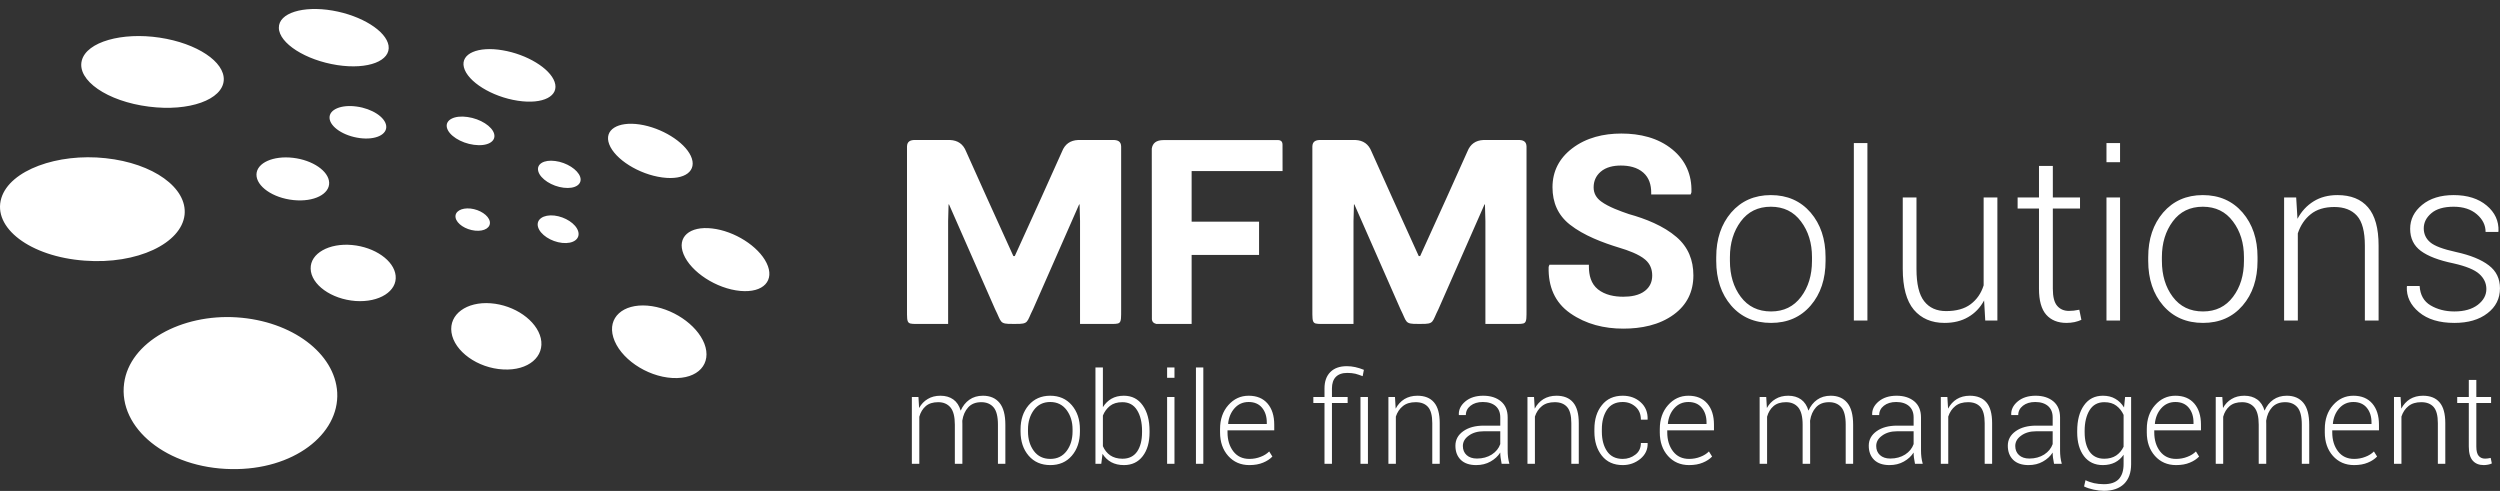 <svg id="SvgjsSvg1024" xmlns="http://www.w3.org/2000/svg" version="1.1" xmlns:xlink="http://www.w3.org/1999/xlink" xmlns:svgjs="http://svgjs.com/svgjs" width="275" height="54">
  <rect width="100%" height="100%" fill="#333333" stroke="none"/>
  <path id="SvgjsPath1026" d="M799.215 1448.17L802.152 1441.7L804.416 1436.66C804.734 1435.85 805.324 1435.44 806.18 1435.4C807.443 1435.4 808.706 1435.4 809.968 1435.4C810.52 1435.38 810.905 1435.54 810.917 1436.11C810.918 1442.08 810.917 1448.04 810.917 1454.01C810.918 1455.79 810.965 1455.63 809.316 1455.63L806.394 1455.63L806.394 1444.31L806.345 1442.48L806.345 1442.49L806.299 1442.48L801.227 1454.01C800.5 1455.44 800.792 1455.65 799.293 1455.63L798.984 1455.63C797.486 1455.65 797.777 1455.44 797.051 1454.01L791.979 1442.48L791.934 1442.49L791.934 1442.48L791.885 1444.31L791.885 1455.63L788.961 1455.63C787.312 1455.63 787.36 1455.79 787.36 1454.01C787.361 1448.04 787.36 1442.08 787.36 1436.11C787.373 1435.54 787.757 1435.38 788.309 1435.4C789.572 1435.4 790.834 1435.4 792.097 1435.4C792.954 1435.44 793.544 1435.85 793.862 1436.66L796.126 1441.7L799.062 1448.17ZM754.625 1448.17L757.561 1441.7L759.826 1436.66C760.143 1435.85 760.733 1435.44 761.59 1435.4C762.852 1435.4 764.115 1435.4 765.377 1435.4C765.929 1435.38 766.314 1435.54 766.326 1436.11C766.327 1442.08 766.326 1448.04 766.326 1454.01C766.327 1455.79 766.374 1455.63 764.725 1455.63L761.804 1455.63L761.804 1444.31L761.754 1442.48L761.754 1442.49L761.708 1442.48L756.637 1454.01C755.909 1455.44 756.201 1455.65 754.703 1455.63L754.394 1455.63C752.895 1455.65 753.187 1455.44 752.46 1454.01L747.389 1442.48L747.343 1442.49L747.343 1442.48L747.294 1444.31L747.294 1455.63L744.371 1455.63C742.721 1455.63 742.77 1455.79 742.77 1454.01C742.77 1448.04 742.77 1442.08 742.77 1436.11C742.782 1435.54 743.166 1435.38 743.718 1435.4C744.981 1435.4 746.244 1435.4 747.506 1435.4C748.363 1435.44 748.953 1435.85 749.271 1436.66L751.535 1441.7L754.471 1448.17ZM823.987 1448.57C823.287 1447.96 822.037 1447.52 821.16 1447.26C819.32 1446.7 817.215 1445.91 815.692 1444.71C814.369 1443.67 813.774 1442.27 813.774 1440.6C813.775 1438.83 814.522 1437.41 815.929 1436.33C817.496 1435.13 819.396 1434.69 821.345 1434.69C823.375 1434.69 825.379 1435.14 826.972 1436.45C828.43 1437.65 829.108 1439.24 829.059 1441.11L829.059 1441.15L828.972 1441.39L824.632 1441.39L824.632 1441.19C824.632 1440.35 824.412 1439.56 823.765 1438.99C823.085 1438.39 822.17 1438.21 821.287 1438.21C820.503 1438.21 819.669 1438.37 819.063 1438.9C818.546 1439.35 818.299 1439.93 818.299 1440.61C818.299 1441.27 818.596 1441.77 819.123 1442.16C819.928 1442.76 821.237 1443.23 822.178 1443.55C824.002 1444.06 825.977 1444.83 827.424 1446.08C828.703 1447.18 829.272 1448.62 829.272 1450.29C829.273 1452.07 828.574 1453.53 827.127 1454.59C825.522 1455.77 823.517 1456.15 821.557 1456.15C819.467 1456.15 817.474 1455.67 815.745 1454.47C813.998 1453.26 813.303 1451.48 813.35 1449.39L813.35 1449.36L813.438 1449.12L817.779 1449.12L817.779 1449.32C817.779 1450.27 818.003 1451.21 818.777 1451.83C819.56 1452.45 820.576 1452.64 821.557 1452.64C822.37 1452.64 823.295 1452.51 823.951 1451.99C824.495 1451.56 824.743 1451 824.743 1450.31C824.743 1449.62 824.517 1449.03 823.987 1448.57ZM774.079 1448.04L774.079 1455.63C772.779 1455.63 771.48 1455.63 770.18 1455.63C769.886 1455.55 769.689 1455.38 769.708 1455L769.696 1437.21C769.696 1436.93 769.696 1436.64 769.696 1436.35C769.786 1435.75 770.181 1435.41 770.99 1435.41C774.997 1435.41 779.505 1435.41 783.512 1435.41C783.895 1435.39 784.084 1435.57 784.077 1435.94L784.082 1438.82L774.079 1438.82L774.079 1444.38L781.497 1444.38L781.497 1448.04ZM663.303 1443.63C662.956 1446.76 658.107 1449.11 652.306 1448.67C646.293 1448.23 642.147 1445.04 643.15 1441.78C644.093 1438.71 649.349 1436.83 654.609 1437.4C659.867 1437.96 663.616 1440.67 663.303 1443.63ZM833.428 1443.38C834.528 1442.11 835.981 1441.46 837.792 1441.46C839.612 1441.46 841.069 1442.11 842.168 1443.38C843.262 1444.66 843.811 1446.29 843.811 1448.28L843.812 1448.7C843.812 1450.7 843.266 1452.34 842.172 1453.61C841.079 1454.88 839.627 1455.52 837.817 1455.52C835.99 1455.52 834.527 1454.88 833.428 1453.61C832.336 1452.34 831.785 1450.7 831.785 1448.7L831.786 1448.28C831.786 1446.29 832.335 1444.66 833.428 1443.38ZM880.946 1443.38C882.045 1442.11 883.498 1441.46 885.309 1441.46C887.129 1441.46 888.587 1442.11 889.684 1443.38C890.78 1444.66 891.328 1446.29 891.328 1448.28L891.328 1448.7C891.328 1450.7 890.784 1452.34 889.689 1453.61C888.595 1454.88 887.144 1455.52 885.334 1455.52C883.507 1455.52 882.045 1454.88 880.946 1453.61C879.853 1452.34 879.303 1450.7 879.303 1448.7L879.304 1448.28C879.304 1446.29 879.852 1444.66 880.946 1443.38ZM915.715 1450.13C915.191 1449.66 914.247 1449.28 912.882 1448.97C911.275 1448.64 910.077 1448.18 909.292 1447.6C908.512 1447.02 908.117 1446.21 908.117 1445.17C908.117 1444.13 908.554 1443.26 909.429 1442.54C910.305 1441.82 911.467 1441.46 912.904 1441.46C914.424 1441.46 915.633 1441.85 916.538 1442.61C917.444 1443.37 917.877 1444.31 917.834 1445.43L917.809 1445.51L916.415 1445.51C916.415 1444.77 916.092 1444.12 915.453 1443.57C914.81 1443.02 913.964 1442.74 912.904 1442.74C911.82 1442.74 910.995 1442.98 910.442 1443.46C909.89 1443.93 909.613 1444.48 909.613 1445.12C909.614 1445.73 909.849 1446.25 910.321 1446.65C910.799 1447.06 911.742 1447.41 913.157 1447.72C914.751 1448.07 915.955 1448.56 916.77 1449.19C917.59 1449.81 917.997 1450.66 917.997 1451.71C917.997 1452.84 917.538 1453.76 916.619 1454.46C915.703 1455.17 914.492 1455.52 912.981 1455.52C911.331 1455.52 910.034 1455.13 909.09 1454.34C908.151 1453.56 907.704 1452.62 907.751 1451.54L907.778 1451.46L909.16 1451.46C909.221 1452.44 909.618 1453.15 910.36 1453.59C911.103 1454.03 911.978 1454.26 912.981 1454.26C914.071 1454.26 914.929 1454.01 915.56 1453.53C916.188 1453.04 916.5 1452.47 916.5 1451.79C916.5 1451.15 916.238 1450.6 915.715 1450.13ZM859.497 1454.88C858.768 1455.31 857.896 1455.52 856.893 1455.52C855.461 1455.52 854.336 1455.03 853.521 1454.07C852.71 1453.1 852.303 1451.6 852.303 1449.56L852.303 1441.72L853.813 1441.72L853.813 1449.59C853.813 1451.24 854.096 1452.42 854.663 1453.14C855.224 1453.86 856.027 1454.22 857.068 1454.22C858.197 1454.22 859.103 1453.97 859.775 1453.46C860.45 1452.95 860.926 1452.27 861.2 1451.39L861.2 1441.72L862.712 1441.72L862.712 1455.26L861.377 1455.26L861.252 1453.05C860.819 1453.85 860.231 1454.46 859.497 1454.88ZM895.722 1444.07C896.164 1443.24 896.755 1442.61 897.494 1442.15C898.232 1441.69 899.107 1441.46 900.119 1441.46C901.596 1441.46 902.719 1441.91 903.486 1442.81C904.26 1443.71 904.645 1445.11 904.645 1447.01L904.646 1455.26L903.135 1455.26L903.135 1447.02C903.135 1445.47 902.844 1444.37 902.264 1443.73C901.682 1443.09 900.853 1442.77 899.78 1442.77C898.709 1442.77 897.841 1443.03 897.184 1443.56C896.529 1444.08 896.052 1444.79 895.76 1445.67L895.762 1455.26L894.251 1455.26L894.251 1441.72L895.58 1441.72ZM667.612 1428.83C667.48 1430.95 663.839 1432.3 659.377 1431.73C654.787 1431.15 651.443 1428.83 651.997 1426.66C652.529 1424.59 656.445 1423.52 660.56 1424.14C664.675 1424.76 667.742 1426.81 667.612 1428.83ZM868.812 1441.72L871.802 1441.72L871.802 1442.94L868.812 1442.94L868.812 1451.77C868.812 1452.65 868.97 1453.28 869.296 1453.65C869.619 1454.02 870.047 1454.2 870.584 1454.2C870.768 1454.2 870.943 1454.19 871.115 1454.17C871.288 1454.15 871.493 1454.11 871.724 1454.07L871.952 1455.18C871.751 1455.28 871.501 1455.36 871.206 1455.43C870.911 1455.49 870.613 1455.52 870.317 1455.52C869.366 1455.52 868.618 1455.22 868.086 1454.62C867.554 1454.02 867.288 1453.06 867.288 1451.77L867.289 1442.94L864.938 1442.94L864.938 1441.72L867.289 1441.72L867.289 1438.25L868.812 1438.25ZM834.484 1452.65C835.283 1453.72 836.393 1454.26 837.817 1454.26C839.217 1454.26 840.314 1453.72 841.117 1452.65C841.916 1451.59 842.318 1450.27 842.318 1448.7L842.319 1448.28C842.319 1446.74 841.915 1445.43 841.108 1444.36C840.307 1443.28 839.199 1442.74 837.792 1442.74C836.386 1442.74 835.282 1443.28 834.484 1444.36C833.691 1445.43 833.291 1446.74 833.291 1448.28L833.291 1448.7C833.291 1450.27 833.69 1451.59 834.484 1452.65ZM882.001 1452.65C882.801 1453.72 883.91 1454.26 885.334 1454.26C886.734 1454.26 887.831 1453.72 888.634 1452.65C889.433 1451.59 889.835 1450.27 889.835 1448.7L889.835 1448.28C889.835 1446.74 889.432 1445.43 888.625 1444.36C887.824 1443.28 886.715 1442.74 885.309 1442.74C883.903 1442.74 882.8 1443.28 882.001 1444.36C881.209 1445.43 880.808 1446.74 880.808 1448.28L880.809 1448.7C880.809 1450.27 881.207 1451.59 882.001 1452.65ZM720.48 1457.8C721.332 1460 719.804 1461.73 716.972 1461.58C714.092 1461.42 711.149 1459.38 710.463 1457.11C709.8 1454.92 711.534 1453.4 714.223 1453.62C716.911 1453.84 719.649 1455.68 720.48 1457.8ZM744.103 1464.88C744.342 1464.45 744.655 1464.12 745.049 1463.89C745.443 1463.65 745.908 1463.53 746.452 1463.53C747.016 1463.53 747.486 1463.67 747.864 1463.94C748.241 1464.21 748.514 1464.62 748.676 1465.17C748.901 1464.66 749.217 1464.26 749.629 1463.97C750.039 1463.68 750.538 1463.53 751.119 1463.53C751.908 1463.53 752.515 1463.79 752.944 1464.31C753.376 1464.83 753.589 1465.64 753.589 1466.73L753.59 1471.02L752.773 1471.02L752.773 1466.72C752.773 1465.81 752.608 1465.17 752.287 1464.8C751.964 1464.43 751.518 1464.24 750.947 1464.24C750.325 1464.24 749.844 1464.43 749.501 1464.81C749.162 1465.18 748.944 1465.67 748.854 1466.27C748.854 1466.32 748.855 1466.37 748.855 1466.42C748.858 1466.47 748.861 1466.53 748.861 1466.61L748.861 1471.02L748.033 1471.02L748.033 1466.72C748.033 1465.83 747.872 1465.2 747.546 1464.81C747.22 1464.43 746.772 1464.24 746.205 1464.24C745.631 1464.24 745.175 1464.38 744.837 1464.67C744.498 1464.96 744.26 1465.35 744.124 1465.84L744.124 1471.02L743.304 1471.02L743.304 1463.67L744.029 1463.67ZM837.358 1464.88C837.596 1464.45 837.911 1464.12 838.304 1463.89C838.698 1463.65 839.163 1463.53 839.707 1463.53C840.271 1463.53 840.74 1463.67 841.118 1463.94C841.496 1464.21 841.769 1464.62 841.931 1465.17C842.156 1464.66 842.472 1464.26 842.884 1463.97C843.295 1463.68 843.793 1463.53 844.374 1463.53C845.163 1463.53 845.77 1463.79 846.199 1464.31C846.631 1464.83 846.845 1465.64 846.845 1466.73L846.845 1471.02L846.027 1471.02L846.027 1466.72C846.027 1465.81 845.863 1465.17 845.542 1464.8C845.219 1464.43 844.773 1464.24 844.202 1464.24C843.581 1464.24 843.099 1464.43 842.756 1464.81C842.416 1465.18 842.199 1465.67 842.109 1466.27C842.109 1466.32 842.11 1466.37 842.11 1466.42C842.113 1466.47 842.115 1466.53 842.115 1466.61L842.116 1471.02L841.289 1471.02L841.289 1466.72C841.289 1465.83 841.127 1465.2 840.802 1464.81C840.476 1464.43 840.027 1464.24 839.46 1464.24C838.887 1464.24 838.43 1464.38 838.092 1464.67C837.753 1464.96 837.514 1465.35 837.379 1465.84L837.379 1471.02L836.56 1471.02L836.56 1463.67L837.285 1463.67ZM887.529 1464.88C887.767 1464.45 888.081 1464.12 888.475 1463.89C888.869 1463.65 889.334 1463.53 889.877 1463.53C890.442 1463.53 890.911 1463.67 891.289 1463.94C891.668 1464.21 891.939 1464.62 892.102 1465.17C892.327 1464.66 892.642 1464.26 893.055 1463.97C893.466 1463.68 893.963 1463.53 894.546 1463.53C895.334 1463.53 895.941 1463.79 896.37 1464.31C896.802 1464.83 897.015 1465.64 897.015 1466.73L897.016 1471.02L896.198 1471.02L896.198 1466.72C896.198 1465.81 896.034 1465.17 895.713 1464.8C895.39 1464.43 894.944 1464.24 894.373 1464.24C893.752 1464.24 893.269 1464.43 892.927 1464.81C892.587 1465.18 892.37 1465.67 892.279 1466.27C892.28 1466.32 892.281 1466.37 892.281 1466.42C892.285 1466.47 892.286 1466.53 892.286 1466.61L892.287 1471.02L891.459 1471.02L891.459 1466.72C891.459 1465.83 891.298 1465.2 890.972 1464.81C890.647 1464.43 890.198 1464.24 889.63 1464.24C889.057 1464.24 888.601 1464.38 888.263 1464.67C887.923 1464.96 887.685 1465.35 887.55 1465.84L887.551 1471.02L886.731 1471.02L886.731 1463.67L887.455 1463.67ZM685.74 1425.01C686.006 1426.69 683.511 1427.68 680.102 1427.16C676.603 1426.62 673.692 1424.75 673.674 1423.06C673.648 1421.42 676.353 1420.61 679.567 1421.16C682.78 1421.71 685.48 1423.41 685.74 1425.01ZM702.486 1457.2C702.947 1459.22 701.125 1460.79 698.358 1460.64C695.543 1460.5 692.962 1458.64 692.663 1456.57C692.371 1454.56 694.343 1453.16 696.978 1453.36C699.614 1453.56 702.027 1455.25 702.486 1457.2ZM727.324 1448.93C728.26 1450.84 726.994 1452.24 724.424 1452C721.812 1451.76 718.989 1449.92 718.191 1447.96C717.419 1446.07 718.868 1444.84 721.33 1445.13C723.79 1445.41 726.42 1447.08 727.324 1448.93ZM768.698 1470.18C768.2 1470.83 767.51 1471.16 766.632 1471.16C766.095 1471.16 765.628 1471.05 765.236 1470.84C764.844 1470.62 764.522 1470.32 764.278 1469.92L764.14 1471.02L763.5 1471.02L763.5 1460.42L764.319 1460.42L764.319 1464.79C764.563 1464.39 764.878 1464.08 765.26 1463.86C765.642 1463.64 766.094 1463.53 766.618 1463.53C767.506 1463.53 768.199 1463.88 768.698 1464.59C769.2 1465.29 769.45 1466.23 769.45 1467.4L769.451 1467.55C769.451 1468.65 769.199 1469.53 768.698 1470.18ZM872.238 1464.59C872.737 1463.88 873.431 1463.53 874.323 1463.53C874.846 1463.53 875.302 1463.64 875.688 1463.87C876.076 1464.09 876.392 1464.41 876.644 1464.82L876.76 1463.67L877.423 1463.67L877.423 1471.06C877.423 1472 877.161 1472.72 876.644 1473.23C876.126 1473.73 875.39 1473.99 874.439 1473.99C874.084 1473.99 873.706 1473.95 873.303 1473.86C872.9 1473.77 872.548 1473.66 872.247 1473.51L872.405 1472.82C872.7 1472.97 873.016 1473.07 873.349 1473.15C873.686 1473.22 874.043 1473.26 874.426 1473.26C875.154 1473.26 875.698 1473.08 876.056 1472.71C876.415 1472.33 876.594 1471.78 876.594 1471.06L876.596 1470.02C876.346 1470.39 876.029 1470.67 875.643 1470.87C875.261 1471.06 874.815 1471.16 874.31 1471.16C873.426 1471.16 872.736 1470.83 872.238 1470.18C871.74 1469.52 871.491 1468.64 871.491 1467.55L871.492 1467.4C871.492 1466.23 871.74 1465.29 872.238 1464.59ZM788.694 1464.33L787.468 1464.33L787.468 1463.67L788.694 1463.67L788.694 1462.73C788.694 1461.95 788.911 1461.35 789.342 1460.92C789.776 1460.49 790.376 1460.28 791.145 1460.28C791.45 1460.28 791.758 1460.31 792.072 1460.38C792.387 1460.45 792.705 1460.55 793.027 1460.68L792.892 1461.38C792.615 1461.27 792.345 1461.18 792.086 1461.11C791.828 1461.05 791.531 1461.02 791.198 1461.02C790.644 1461.02 790.225 1461.17 789.94 1461.46C789.657 1461.75 789.514 1462.18 789.514 1462.73L789.515 1463.67L791.241 1463.67L791.241 1464.33L789.515 1464.33L789.515 1471.02L788.694 1471.02ZM704.004 1429C704.552 1430.55 702.768 1431.51 699.959 1431.08C697.101 1430.65 694.415 1428.97 694.028 1427.4C693.648 1425.88 695.608 1425.07 698.287 1425.53C700.967 1425.98 703.481 1427.51 704.004 1429ZM686.52 1450.32C686.704 1452.02 684.74 1453.29 682.112 1453.11C679.44 1452.91 677.205 1451.3 677.172 1449.55C677.128 1447.86 679.214 1446.72 681.722 1446.95C684.229 1447.18 686.349 1448.66 686.52 1450.32ZM718.99 1437.15C719.745 1438.77 718.365 1439.86 715.853 1439.52C713.286 1439.18 710.642 1437.52 710.014 1435.87C709.406 1434.28 710.953 1433.33 713.373 1433.69C715.792 1434.06 718.26 1435.59 718.99 1437.15ZM756.154 1464.57C756.75 1463.88 757.54 1463.53 758.524 1463.53C759.512 1463.53 760.303 1463.88 760.899 1464.57C761.495 1465.27 761.792 1466.15 761.792 1467.23L761.792 1467.46C761.792 1468.55 761.495 1469.44 760.902 1470.13C760.308 1470.82 759.521 1471.16 758.537 1471.16C757.546 1471.16 756.75 1470.82 756.154 1470.13C755.56 1469.44 755.261 1468.55 755.261 1467.46L755.261 1467.23C755.261 1466.15 755.56 1465.27 756.154 1464.57ZM899.621 1470.15C899.027 1469.48 898.727 1468.62 898.727 1467.56L898.728 1467.19C898.728 1466.13 899.03 1465.25 899.631 1464.57C900.235 1463.88 900.982 1463.53 901.874 1463.53C902.772 1463.53 903.463 1463.82 903.953 1464.39C904.442 1464.96 904.686 1465.74 904.686 1466.71L904.688 1467.34L899.548 1467.34L899.548 1467.56C899.548 1468.4 899.759 1469.09 900.185 1469.65C900.61 1470.2 901.198 1470.48 901.949 1470.48C902.399 1470.48 902.813 1470.4 903.191 1470.25C903.569 1470.11 903.882 1469.91 904.132 1469.66L904.481 1470.22C904.223 1470.49 903.882 1470.72 903.461 1470.89C903.04 1471.07 902.536 1471.16 901.95 1471.16C900.995 1471.16 900.218 1470.82 899.621 1470.15ZM778.101 1470.15C777.506 1469.48 777.206 1468.62 777.206 1467.56L777.206 1467.19C777.206 1466.13 777.509 1465.25 778.11 1464.57C778.715 1463.88 779.462 1463.53 780.354 1463.53C781.251 1463.53 781.942 1463.82 782.432 1464.39C782.922 1464.96 783.166 1465.74 783.166 1466.71L783.167 1467.34L778.027 1467.34L778.027 1467.56C778.027 1468.4 778.238 1469.09 778.665 1469.65C779.09 1470.2 779.678 1470.48 780.429 1470.48C780.879 1470.48 781.292 1470.4 781.671 1470.25C782.048 1470.11 782.362 1469.91 782.611 1469.66L782.962 1470.22C782.703 1470.49 782.362 1470.72 781.941 1470.89C781.519 1471.07 781.015 1471.16 780.429 1471.16C779.474 1471.16 778.698 1470.82 778.101 1470.15ZM826.472 1470.15C825.876 1469.48 825.577 1468.62 825.577 1467.56L825.578 1467.19C825.578 1466.13 825.88 1465.25 826.481 1464.57C827.086 1463.88 827.833 1463.53 828.725 1463.53C829.623 1463.53 830.312 1463.82 830.803 1464.39C831.293 1464.96 831.536 1465.74 831.536 1466.71L831.537 1467.34L826.398 1467.34L826.398 1467.56C826.398 1468.4 826.61 1469.09 827.036 1469.65C827.461 1470.2 828.049 1470.48 828.8 1470.48C829.25 1470.48 829.663 1470.4 830.041 1470.25C830.418 1470.11 830.732 1469.91 830.982 1469.66L831.332 1470.22C831.074 1470.49 830.732 1470.72 830.311 1470.89C829.891 1471.07 829.386 1471.16 828.801 1471.16C827.845 1471.16 827.068 1470.82 826.472 1470.15ZM880.042 1470.15C879.447 1469.48 879.147 1468.62 879.147 1467.56L879.148 1467.19C879.148 1466.13 879.45 1465.25 880.051 1464.57C880.656 1463.88 881.402 1463.53 882.294 1463.53C883.193 1463.53 883.882 1463.82 884.373 1464.39C884.862 1464.96 885.106 1465.74 885.106 1466.71L885.107 1467.34L879.969 1467.34L879.969 1467.56C879.969 1468.4 880.18 1469.09 880.606 1469.65C881.031 1470.2 881.619 1470.48 882.369 1470.48C882.82 1470.48 883.233 1470.4 883.61 1470.25C883.989 1470.11 884.301 1469.91 884.552 1469.66L884.902 1470.22C884.644 1470.49 884.301 1470.72 883.881 1470.89C883.46 1471.07 882.956 1471.16 882.37 1471.16C881.415 1471.16 880.638 1470.82 880.042 1470.15ZM868.83 1470.35C868.807 1470.17 868.793 1469.98 868.793 1469.78C868.54 1470.18 868.183 1470.51 867.721 1470.77C867.263 1471.03 866.735 1471.16 866.14 1471.16C865.416 1471.16 864.853 1470.97 864.455 1470.59C864.06 1470.2 863.859 1469.69 863.859 1469.03C863.86 1468.37 864.147 1467.84 864.725 1467.43C865.304 1467.02 866.055 1466.82 866.978 1466.82L868.794 1466.82L868.794 1465.91C868.794 1465.38 868.625 1464.97 868.292 1464.67C867.957 1464.38 867.486 1464.22 866.876 1464.22C866.317 1464.22 865.864 1464.36 865.523 1464.63C865.178 1464.9 865.005 1465.25 865.005 1465.66L864.248 1465.66L864.234 1465.62C864.209 1465.07 864.446 1464.58 864.946 1464.16C865.451 1463.74 866.107 1463.53 866.918 1463.53C867.726 1463.53 868.378 1463.74 868.87 1464.15C869.359 1464.56 869.606 1465.15 869.606 1465.92L869.607 1469.54C869.607 1469.8 869.62 1470.05 869.65 1470.29C869.681 1470.54 869.729 1470.78 869.797 1471.02L868.944 1471.02C868.893 1470.76 868.857 1470.54 868.83 1470.35ZM853.535 1470.35C853.512 1470.17 853.498 1469.98 853.498 1469.78C853.245 1470.18 852.887 1470.51 852.426 1470.77C851.968 1471.03 851.44 1471.16 850.844 1471.16C850.12 1471.16 849.558 1470.97 849.16 1470.59C848.763 1470.2 848.564 1469.69 848.564 1469.03C848.564 1468.37 848.852 1467.84 849.43 1467.43C850.008 1467.02 850.76 1466.82 851.683 1466.82L853.498 1466.82L853.498 1465.91C853.498 1465.38 853.33 1464.97 852.996 1464.67C852.662 1464.38 852.191 1464.22 851.581 1464.22C851.022 1464.22 850.569 1464.36 850.227 1464.63C849.883 1464.9 849.71 1465.25 849.71 1465.66L848.953 1465.66L848.938 1465.62C848.913 1465.07 849.15 1464.58 849.651 1464.16C850.155 1463.74 850.812 1463.53 851.622 1463.53C852.431 1463.53 853.083 1463.74 853.574 1464.15C854.064 1464.56 854.31 1465.15 854.31 1465.92L854.311 1469.54C854.311 1469.8 854.324 1470.05 854.354 1470.29C854.385 1470.54 854.434 1470.78 854.502 1471.02L853.649 1471.02C853.598 1470.76 853.561 1470.54 853.535 1470.35ZM808.067 1470.35C808.044 1470.17 808.029 1469.98 808.029 1469.78C807.776 1470.18 807.419 1470.51 806.958 1470.77C806.5 1471.03 805.972 1471.16 805.376 1471.16C804.652 1471.16 804.09 1470.97 803.691 1470.59C803.296 1470.2 803.095 1469.69 803.095 1469.03C803.096 1468.37 803.384 1467.84 803.962 1467.43C804.54 1467.02 805.292 1466.82 806.215 1466.82L808.03 1466.82L808.03 1465.91C808.03 1465.38 807.862 1464.97 807.528 1464.67C807.193 1464.38 806.723 1464.22 806.112 1464.22C805.554 1464.22 805.101 1464.36 804.759 1464.63C804.415 1464.9 804.242 1465.25 804.242 1465.66L803.485 1465.66L803.471 1465.62C803.445 1465.07 803.682 1464.58 804.183 1464.16C804.687 1463.74 805.344 1463.53 806.154 1463.53C806.963 1463.53 807.615 1463.74 808.106 1464.15C808.596 1464.56 808.843 1465.15 808.843 1465.92L808.843 1469.54C808.843 1469.8 808.856 1470.05 808.886 1470.29C808.918 1470.54 808.965 1470.78 809.033 1471.02L808.181 1471.02C808.13 1470.76 808.092 1470.54 808.067 1470.35ZM822.891 1470.01C823.294 1469.71 823.497 1469.28 823.497 1468.73L824.226 1468.73L824.241 1468.77C824.26 1469.45 823.989 1470.02 823.434 1470.48C822.88 1470.93 822.237 1471.16 821.503 1471.16C820.521 1471.16 819.755 1470.82 819.206 1470.13C818.659 1469.44 818.383 1468.56 818.383 1467.49L818.384 1467.2C818.384 1466.13 818.656 1465.25 819.204 1464.57C819.75 1463.88 820.513 1463.53 821.496 1463.53C822.288 1463.53 822.947 1463.77 823.476 1464.25C824.003 1464.72 824.259 1465.35 824.24 1466.12L824.226 1466.16L823.498 1466.16C823.498 1465.57 823.303 1465.1 822.917 1464.75C822.528 1464.4 822.055 1464.22 821.496 1464.22C820.723 1464.22 820.147 1464.51 819.769 1465.07C819.393 1465.64 819.204 1466.35 819.204 1467.2L819.204 1467.49C819.204 1468.35 819.392 1469.07 819.769 1469.63C820.148 1470.19 820.725 1470.48 821.504 1470.48C822.027 1470.48 822.488 1470.32 822.891 1470.01ZM796.524 1464.95C796.765 1464.5 797.085 1464.15 797.486 1463.9C797.888 1463.66 798.362 1463.53 798.911 1463.53C799.713 1463.53 800.324 1463.77 800.74 1464.26C801.161 1464.75 801.369 1465.51 801.369 1466.54L801.37 1471.02L800.55 1471.02L800.55 1466.55C800.55 1465.71 800.391 1465.11 800.077 1464.76C799.761 1464.41 799.31 1464.24 798.728 1464.24C798.146 1464.24 797.675 1464.38 797.319 1464.67C796.962 1464.95 796.703 1465.34 796.544 1465.82L796.546 1471.02L795.725 1471.02L795.725 1463.67L796.448 1463.67ZM811.821 1464.95C812.06 1464.5 812.381 1464.15 812.781 1463.9C813.183 1463.66 813.658 1463.53 814.207 1463.53C815.009 1463.53 815.619 1463.77 816.036 1464.26C816.456 1464.75 816.665 1465.51 816.665 1466.54L816.665 1471.02L815.846 1471.02L815.846 1466.55C815.846 1465.71 815.687 1465.11 815.372 1464.76C815.055 1464.41 814.605 1464.24 814.023 1464.24C813.441 1464.24 812.971 1464.38 812.614 1464.67C812.258 1464.95 811.999 1465.34 811.84 1465.82L811.841 1471.02L811.021 1471.02L811.021 1463.67L811.743 1463.67ZM857.288 1464.95C857.529 1464.5 857.849 1464.15 858.25 1463.9C858.651 1463.66 859.126 1463.53 859.675 1463.53C860.477 1463.53 861.087 1463.77 861.504 1464.26C861.924 1464.75 862.133 1465.51 862.133 1466.54L862.133 1471.02L861.315 1471.02L861.315 1466.55C861.315 1465.71 861.155 1465.11 860.84 1464.76C860.524 1464.41 860.074 1464.24 859.492 1464.24C858.91 1464.24 858.439 1464.38 858.082 1464.67C857.727 1464.95 857.467 1465.34 857.308 1465.82L857.308 1471.02L856.489 1471.02L856.489 1463.67L857.211 1463.67ZM907.139 1464.95C907.379 1464.5 907.699 1464.15 908.099 1463.9C908.501 1463.66 908.975 1463.53 909.525 1463.53C910.327 1463.53 910.937 1463.77 911.353 1464.26C911.775 1464.75 911.982 1465.51 911.982 1466.54L911.983 1471.02L911.164 1471.02L911.164 1466.55C911.164 1465.71 911.005 1465.11 910.69 1464.76C910.374 1464.41 909.923 1464.24 909.341 1464.24C908.76 1464.24 908.288 1464.38 907.932 1464.67C907.577 1464.95 907.316 1465.34 907.158 1465.82L907.159 1471.02L906.339 1471.02L906.339 1463.67L907.062 1463.67ZM679.207 1440.07C679.273 1441.35 677.537 1442.24 675.291 1442.01C673.012 1441.78 671.178 1440.49 671.211 1439.18C671.251 1437.9 673.071 1437.11 675.229 1437.36C677.387 1437.61 679.143 1438.81 679.207 1440.07ZM915.396 1463.67L917.02 1463.67L917.02 1464.33L915.396 1464.33L915.396 1469.12C915.396 1469.6 915.481 1469.95 915.658 1470.15C915.833 1470.35 916.066 1470.45 916.357 1470.45C916.458 1470.45 916.553 1470.44 916.646 1470.43C916.74 1470.42 916.851 1470.4 916.977 1470.37L917.101 1470.98C916.992 1471.03 916.856 1471.08 916.694 1471.11C916.535 1471.14 916.373 1471.16 916.212 1471.16C915.698 1471.16 915.29 1471 915.001 1470.67C914.713 1470.35 914.568 1469.83 914.568 1469.12L914.569 1464.33L913.293 1464.33L913.293 1463.67L914.569 1463.67L914.569 1461.79L915.396 1461.79ZM756.727 1469.61C757.161 1470.19 757.764 1470.48 758.537 1470.48C759.297 1470.48 759.893 1470.19 760.329 1469.61C760.763 1469.03 760.981 1468.31 760.981 1467.46L760.981 1467.23C760.981 1466.4 760.762 1465.69 760.324 1465.1C759.888 1464.52 759.287 1464.22 758.524 1464.22C757.76 1464.22 757.16 1464.52 756.727 1465.1C756.297 1465.69 756.079 1466.4 756.079 1467.23L756.079 1467.46C756.079 1468.31 756.296 1469.03 756.727 1469.61ZM846.923 1455.26L846.923 1435.74L848.415 1435.74L848.415 1455.26ZM768.078 1465.12C767.714 1464.53 767.175 1464.24 766.459 1464.24C765.896 1464.24 765.441 1464.38 765.094 1464.65C764.751 1464.93 764.491 1465.28 764.319 1465.71L764.319 1469.08C764.5 1469.5 764.768 1469.84 765.127 1470.09C765.484 1470.33 765.933 1470.46 766.473 1470.46C767.19 1470.46 767.725 1470.19 768.086 1469.67C768.445 1469.14 768.624 1468.44 768.624 1467.55L768.625 1467.4C768.625 1466.47 768.442 1465.7 768.078 1465.12ZM872.848 1469.67C873.208 1470.19 873.748 1470.46 874.465 1470.46C874.986 1470.46 875.421 1470.34 875.772 1470.11C876.127 1469.87 876.399 1469.55 876.594 1469.14L876.596 1465.64C876.409 1465.23 876.145 1464.89 875.801 1464.63C875.459 1464.37 875.017 1464.24 874.479 1464.24C873.763 1464.24 873.22 1464.53 872.855 1465.12C872.493 1465.71 872.31 1466.47 872.31 1467.4L872.311 1467.55C872.311 1468.44 872.49 1469.14 872.848 1469.67ZM685.481 1433.83C685.612 1434.8 684.32 1435.42 682.58 1435.19C680.81 1434.96 679.31 1433.97 679.25 1432.99C679.19 1432.04 680.544 1431.48 682.237 1431.72C683.93 1431.95 685.36 1432.89 685.481 1433.83ZM874.712 1455.26L874.712 1441.72L876.206 1441.72L876.206 1455.26ZM697.358 1434.73C697.576 1435.58 696.602 1436.13 695.137 1435.93C693.672 1435.74 692.332 1434.87 692.154 1434.01C691.98 1433.17 693.011 1432.66 694.43 1432.87C695.848 1433.07 697.144 1433.9 697.358 1434.73ZM706.817 1439.45C707.089 1440.26 706.286 1440.81 705.002 1440.65C703.71 1440.5 702.448 1439.68 702.217 1438.86C701.979 1438.05 702.822 1437.54 704.075 1437.71C705.327 1437.87 706.541 1438.65 706.817 1439.45ZM706.596 1445.43C706.854 1446.27 706.078 1446.85 704.845 1446.72C703.612 1446.59 702.41 1445.8 702.181 1444.96C701.956 1444.13 702.774 1443.58 703.977 1443.71C705.177 1443.85 706.343 1444.61 706.596 1445.43ZM807.095 1470C807.555 1469.7 807.866 1469.32 808.029 1468.85L808.03 1467.44L806.208 1467.44C805.543 1467.44 804.997 1467.6 804.562 1467.92C804.13 1468.23 803.915 1468.61 803.915 1469.06C803.916 1469.47 804.053 1469.81 804.327 1470.06C804.602 1470.31 804.982 1470.44 805.465 1470.44C806.091 1470.44 806.636 1470.29 807.095 1470ZM852.563 1470C853.024 1469.7 853.334 1469.32 853.498 1468.85L853.498 1467.44L851.676 1467.44C851.012 1467.44 850.465 1467.6 850.031 1467.92C849.598 1468.23 849.383 1468.61 849.383 1469.06C849.384 1469.47 849.521 1469.81 849.796 1470.06C850.071 1470.31 850.45 1470.44 850.933 1470.44C851.559 1470.44 852.104 1470.29 852.563 1470ZM867.858 1470C868.319 1469.7 868.63 1469.32 868.793 1468.85L868.794 1467.44L866.972 1467.44C866.307 1467.44 865.76 1467.6 865.326 1467.92C864.894 1468.23 864.679 1468.61 864.679 1469.06C864.68 1469.47 864.817 1469.81 865.091 1470.06C865.366 1470.31 865.746 1470.44 866.228 1470.44C866.855 1470.44 867.399 1470.29 867.858 1470ZM778.805 1464.9C778.4 1465.35 778.162 1465.92 778.094 1466.6L778.116 1466.64L782.347 1466.64L782.347 1466.47C782.347 1465.82 782.176 1465.28 781.831 1464.86C781.489 1464.44 780.994 1464.22 780.355 1464.22C779.725 1464.22 779.21 1464.45 778.805 1464.9ZM827.176 1464.9C826.771 1465.35 826.533 1465.92 826.465 1466.6L826.487 1466.64L830.718 1466.64L830.718 1466.47C830.718 1465.82 830.546 1465.28 830.202 1464.86C829.861 1464.44 829.366 1464.22 828.725 1464.22C828.096 1464.22 827.581 1464.45 827.176 1464.9ZM900.325 1464.9C899.921 1465.35 899.683 1465.92 899.614 1466.6L899.637 1466.64L903.866 1466.64L903.866 1466.47C903.866 1465.82 903.696 1465.28 903.352 1464.86C903.01 1464.44 902.515 1464.22 901.876 1464.22C901.246 1464.22 900.73 1464.45 900.325 1464.9ZM880.746 1464.9C880.341 1465.35 880.103 1465.92 880.035 1466.6L880.057 1466.64L884.286 1466.64L884.286 1466.47C884.286 1465.82 884.116 1465.28 883.772 1464.86C883.43 1464.44 882.935 1464.22 882.295 1464.22C881.666 1464.22 881.15 1464.45 880.746 1464.9ZM696.876 1444.35C697.013 1445.02 696.3 1445.48 695.255 1445.37C694.202 1445.26 693.237 1444.62 693.114 1443.94C692.992 1443.27 693.738 1442.83 694.765 1442.94C695.79 1443.06 696.729 1443.68 696.876 1444.35ZM774.554 1471.02L774.554 1460.42L775.365 1460.42L775.365 1471.02ZM792.653 1471.02L792.653 1463.67L793.473 1463.67L793.473 1471.02ZM771.382 1471.02L771.382 1463.67L772.192 1463.67L772.192 1471.02ZM874.712 1437.84L874.712 1435.74L876.206 1435.74L876.206 1437.84ZM771.382 1461.56L771.382 1460.42L772.192 1460.42L772.192 1461.56ZM680.094 1463.17C680.343 1467.79 675.249 1471.72 668.459 1471.6C661.369 1471.49 655.997 1467.1 656.652 1462.17C657.244 1457.61 662.989 1454.51 669.056 1454.91C675.122 1455.31 679.845 1458.87 680.094 1463.17Z " fill="#fff" transform="matrix(1,0,0,1,-643,-1420)">
</path></svg>